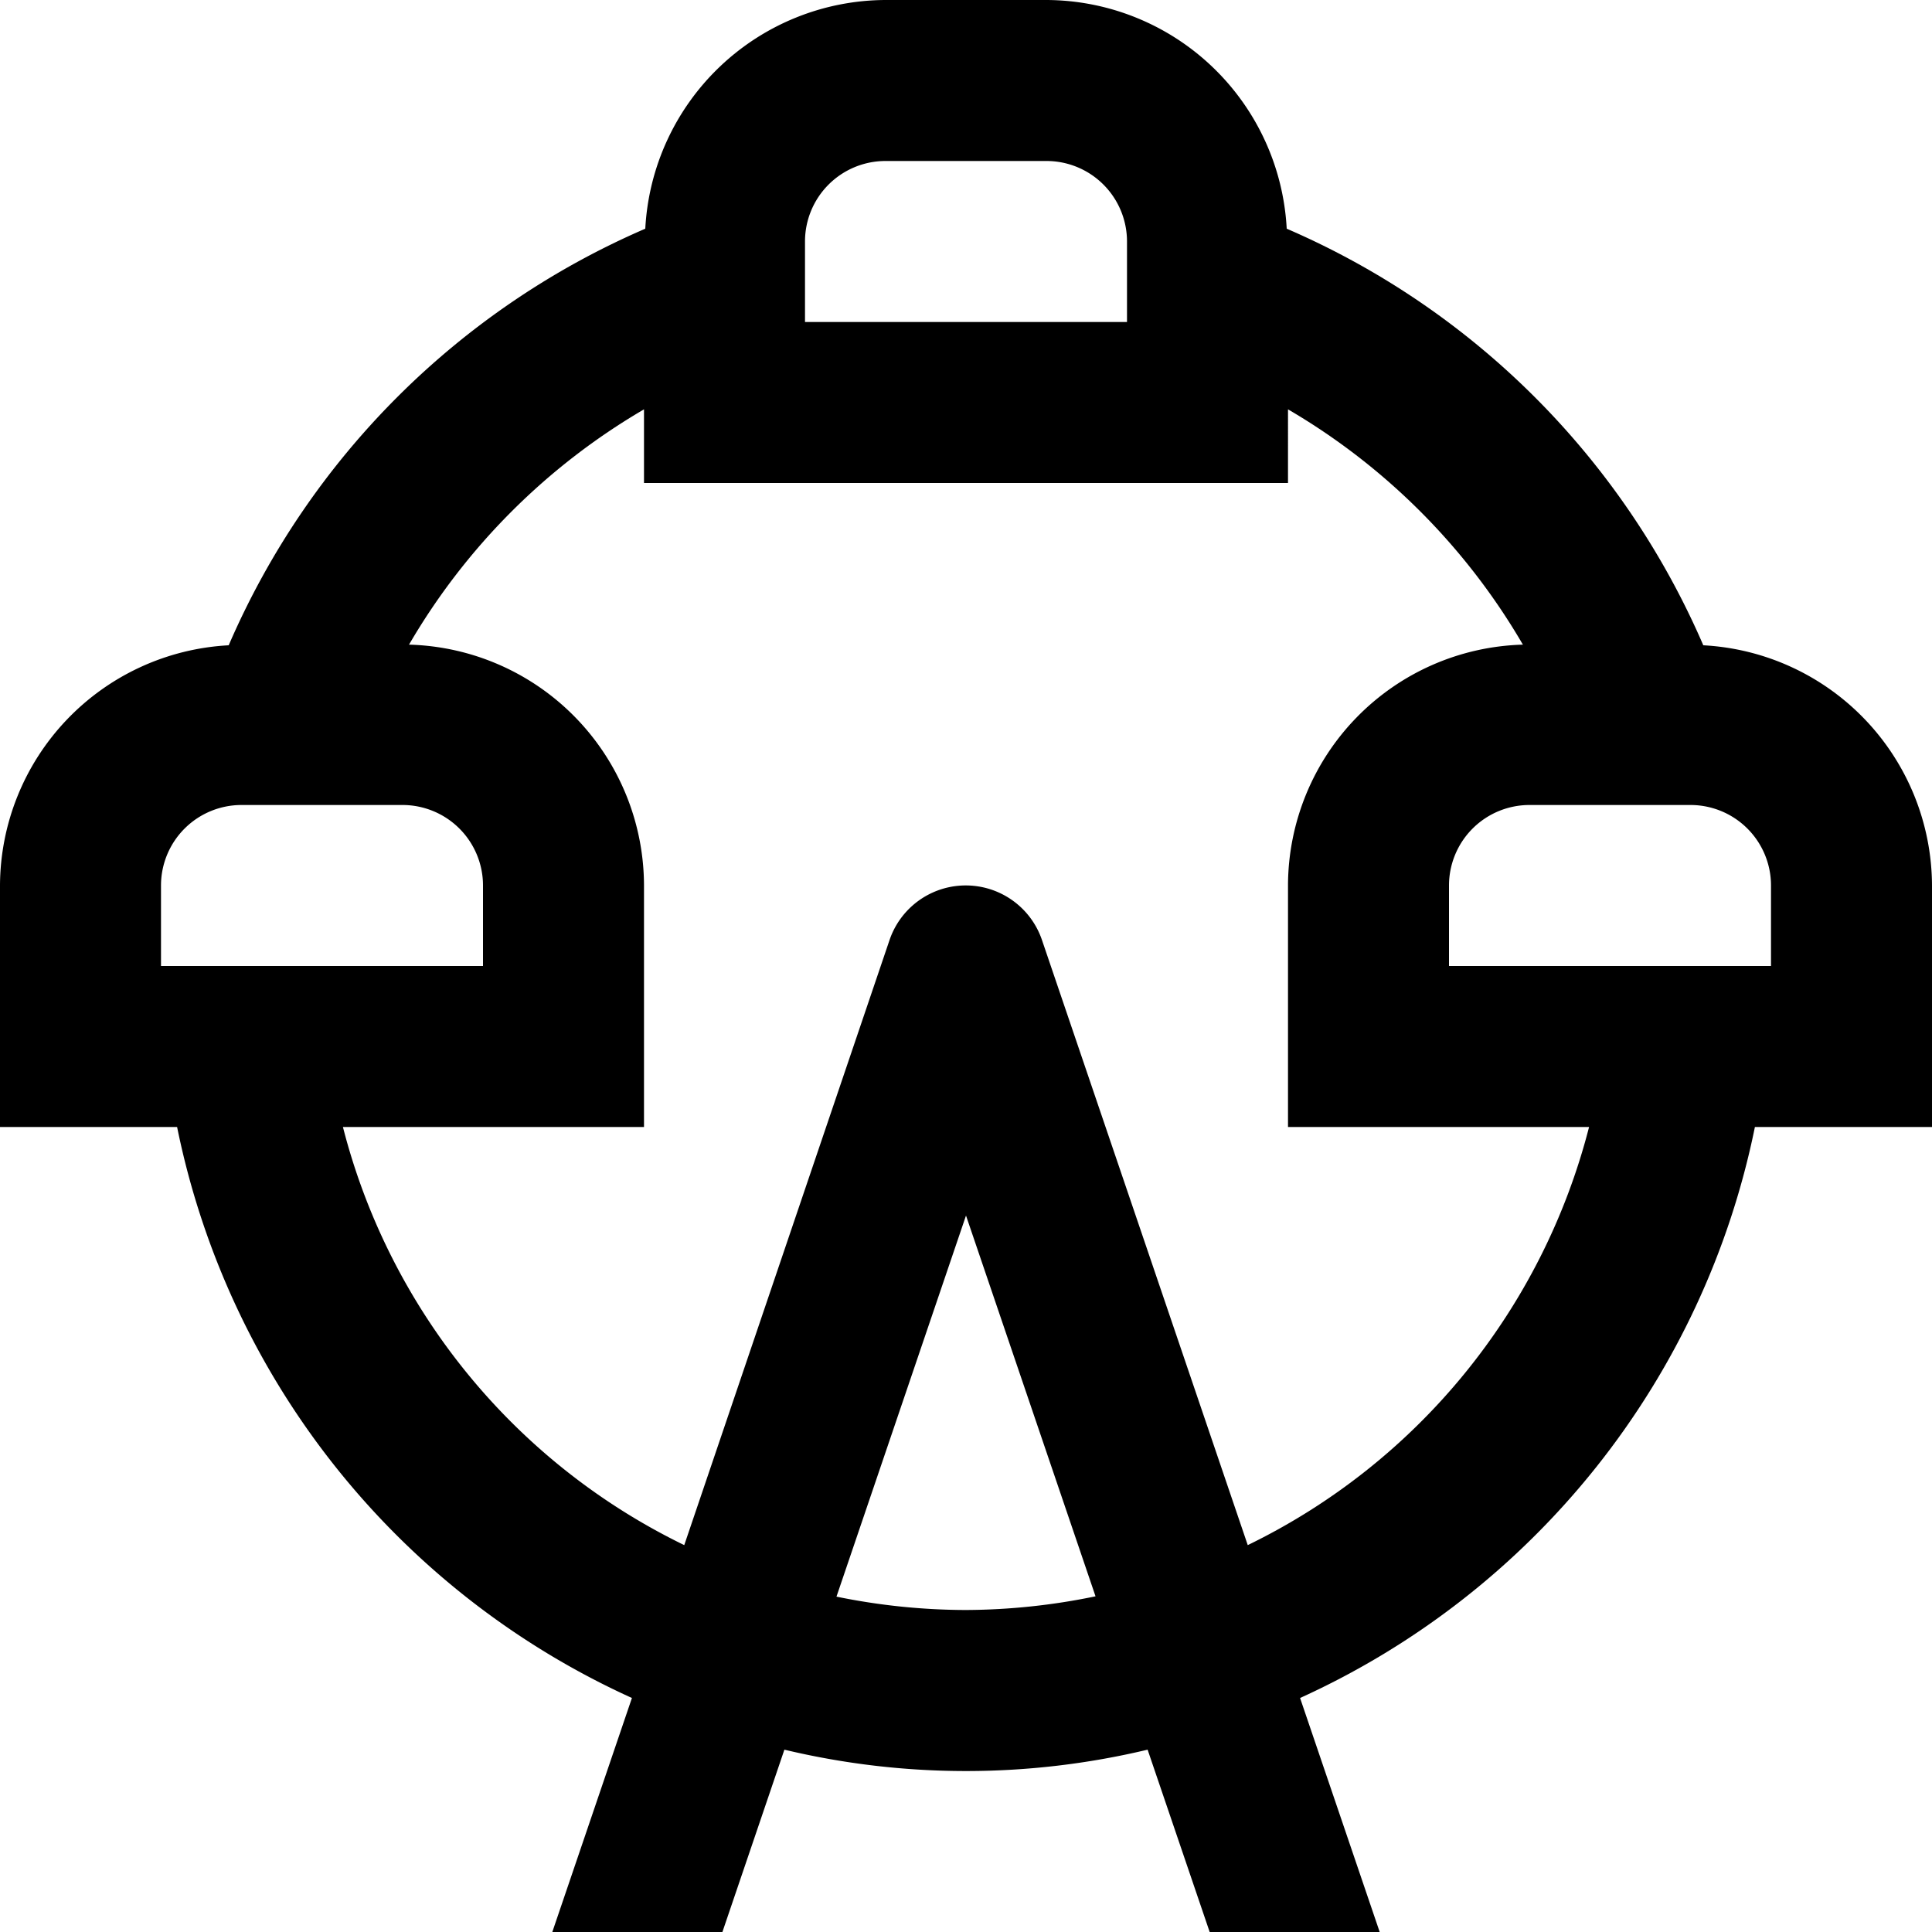 <?xml version="1.0" encoding="UTF-8"?>
<svg xmlns="http://www.w3.org/2000/svg" id="Layer_1" data-name="Layer 1" viewBox="0 0 24 24" width="512" height="512"><path d="M21.159,8.016a9.918,9.918,0,0,0-5.175-5.175A3,3,0,0,0,13,0H11A3,3,0,0,0,8.016,2.841,9.921,9.921,0,0,0,2.841,8.016,3,3,0,0,0,0,11v3H2.2A9.967,9.967,0,0,0,7.85,21.093L6.861,24H8.974l.77-2.265a9.718,9.718,0,0,0,4.512,0L15.027,24h2.112l-.989-2.907A9.971,9.971,0,0,0,21.8,14H24V11A3,3,0,0,0,21.159,8.016ZM10,3a1,1,0,0,1,1-1h2a1,1,0,0,1,1,1V4H10ZM2,11a1,1,0,0,1,1-1H5a1,1,0,0,1,1,1v1H2Zm10,9a8.057,8.057,0,0,1-1.609-.166L12,15.1l1.609,4.73A8.057,8.057,0,0,1,12,20Zm3.5-.806-2.556-7.516a1,1,0,0,0-1.894,0L8.5,19.194A7.971,7.971,0,0,1,4.26,14H8V11A3,3,0,0,0,5.081,8.008,8.114,8.114,0,0,1,8,5.085V6h8V5.085a8.111,8.111,0,0,1,2.918,2.923A3,3,0,0,0,16,11v3h3.74A7.976,7.976,0,0,1,15.5,19.194ZM22,12H18V11a1,1,0,0,1,1-1h2a1,1,0,0,1,1,1Z"/></svg>
